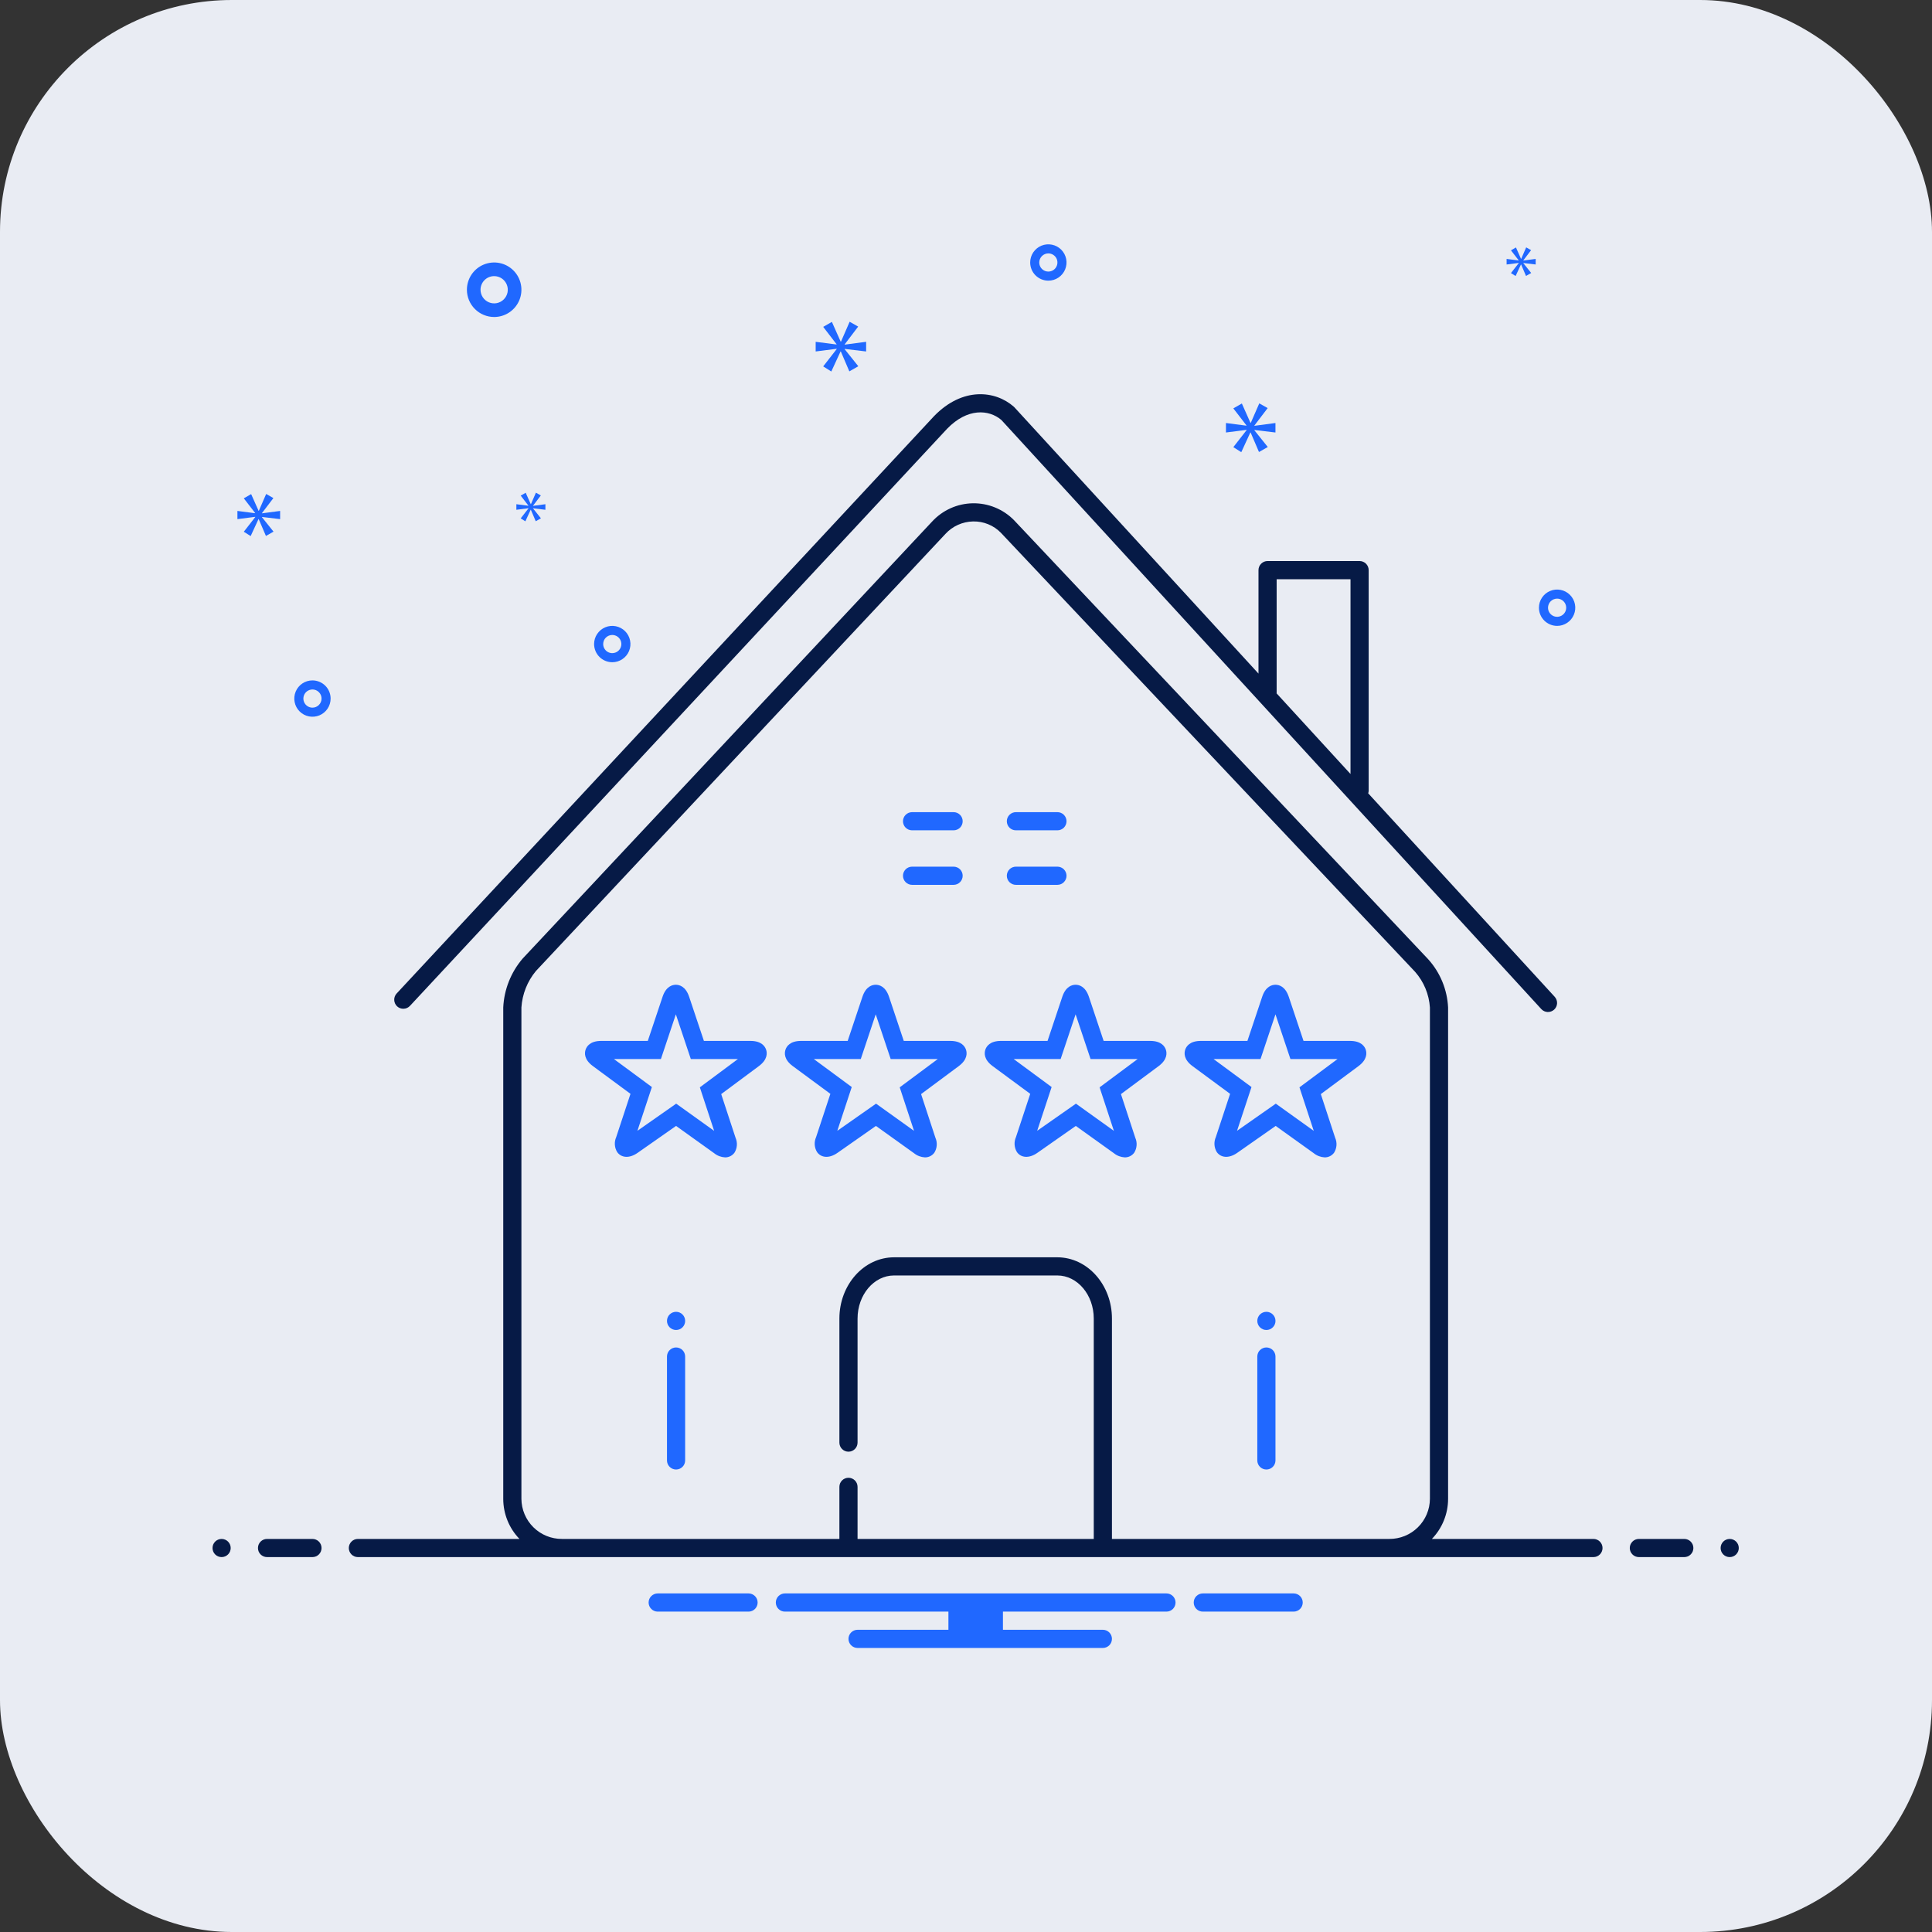 <svg width="100" height="100" viewBox="0 0 100 100" fill="none" xmlns="http://www.w3.org/2000/svg">
<rect x="0" y="0" width="100" height="100" fill="#333333" stroke="none"/>
<rect width="100" height="100" rx="12" fill="#E9ECF3"/>
<g clip-path="url(#clip0_161_291)">
<path d="M21.219 52.064L49.023 22.192C50.068 21.112 51.182 21.185 51.831 21.738L79.778 52.23C79.862 52.321 79.979 52.376 80.104 52.381C80.228 52.386 80.35 52.342 80.442 52.258C80.534 52.174 80.588 52.057 80.594 51.932C80.599 51.808 80.555 51.686 80.471 51.594L70.817 41.061C70.831 41.021 70.84 40.979 70.842 40.937V29.51C70.842 29.385 70.793 29.265 70.704 29.177C70.616 29.089 70.497 29.039 70.372 29.039H65.609C65.484 29.039 65.365 29.089 65.277 29.177C65.188 29.265 65.139 29.385 65.139 29.51V34.865L52.506 21.082C52.495 21.07 52.482 21.058 52.469 21.047C51.52 20.213 49.824 20.011 48.341 21.545L20.53 51.423C20.488 51.468 20.456 51.522 20.434 51.579C20.412 51.637 20.402 51.699 20.405 51.76C20.407 51.822 20.421 51.883 20.447 51.939C20.473 51.995 20.509 52.046 20.554 52.088C20.599 52.13 20.652 52.163 20.71 52.184C20.768 52.206 20.83 52.216 20.891 52.213C20.953 52.211 21.014 52.197 21.07 52.171C21.126 52.145 21.177 52.109 21.219 52.064ZM66.079 35.867V29.98H69.902V40.062L66.075 35.887C66.075 35.88 66.079 35.874 66.079 35.867Z" fill="#061A46"/>
<path d="M47.209 42.977H49.358C49.483 42.977 49.602 42.928 49.691 42.84C49.779 42.752 49.828 42.632 49.828 42.507C49.828 42.383 49.779 42.263 49.691 42.175C49.602 42.087 49.483 42.037 49.358 42.037H47.209C47.084 42.037 46.964 42.087 46.876 42.175C46.788 42.263 46.738 42.383 46.738 42.507C46.738 42.632 46.788 42.752 46.876 42.84C46.964 42.928 47.084 42.977 47.209 42.977ZM52.583 42.977H54.732C54.857 42.977 54.977 42.928 55.065 42.84C55.153 42.752 55.203 42.632 55.203 42.507C55.203 42.383 55.153 42.263 55.065 42.175C54.977 42.087 54.857 42.037 54.732 42.037H52.583C52.458 42.037 52.339 42.087 52.25 42.175C52.162 42.263 52.113 42.383 52.113 42.507C52.113 42.632 52.162 42.752 52.25 42.84C52.339 42.928 52.458 42.977 52.583 42.977ZM47.209 45.799H49.358C49.483 45.799 49.602 45.749 49.691 45.661C49.779 45.573 49.828 45.453 49.828 45.329C49.828 45.204 49.779 45.084 49.691 44.996C49.602 44.908 49.483 44.858 49.358 44.858H47.209C47.084 44.858 46.964 44.908 46.876 44.996C46.788 45.084 46.738 45.204 46.738 45.329C46.738 45.453 46.788 45.573 46.876 45.661C46.964 45.749 47.084 45.799 47.209 45.799ZM52.583 45.799H54.732C54.857 45.799 54.977 45.749 55.065 45.661C55.153 45.573 55.203 45.453 55.203 45.329C55.203 45.204 55.153 45.084 55.065 44.996C54.977 44.908 54.857 44.858 54.732 44.858H52.583C52.458 44.858 52.339 44.908 52.25 44.996C52.162 45.084 52.113 45.204 52.113 45.329C52.113 45.453 52.162 45.573 52.25 45.661C52.339 45.749 52.458 45.799 52.583 45.799ZM34.993 69.744C34.868 69.744 34.749 69.794 34.661 69.882C34.572 69.97 34.523 70.09 34.523 70.214V75.592C34.523 75.716 34.572 75.836 34.661 75.924C34.749 76.012 34.868 76.062 34.993 76.062C35.118 76.062 35.237 76.012 35.326 75.924C35.414 75.836 35.463 75.716 35.463 75.592V70.214C35.463 70.09 35.414 69.97 35.326 69.882C35.237 69.794 35.118 69.744 34.993 69.744ZM65.548 69.744C65.423 69.744 65.304 69.794 65.215 69.882C65.127 69.97 65.078 70.09 65.078 70.214V75.592C65.078 75.716 65.127 75.836 65.215 75.924C65.304 76.012 65.423 76.062 65.548 76.062C65.673 76.062 65.792 76.012 65.88 75.924C65.969 75.836 66.018 75.716 66.018 75.592V70.214C66.018 70.09 65.969 69.97 65.88 69.882C65.792 69.794 65.673 69.744 65.548 69.744ZM38.843 53.877H36.434L35.669 51.59C35.488 51.052 35.161 50.971 34.982 50.971C34.803 50.971 34.475 51.052 34.295 51.591L33.53 53.877H31.12C30.546 53.877 30.365 54.163 30.309 54.334C30.253 54.504 30.227 54.841 30.687 55.18L32.634 56.617L31.894 58.859C31.839 58.983 31.815 59.119 31.825 59.254C31.834 59.39 31.877 59.521 31.948 59.636C32.162 59.931 32.574 59.971 33 59.673L34.993 58.278L36.965 59.69C37.126 59.82 37.324 59.895 37.531 59.906C37.625 59.907 37.719 59.885 37.803 59.843C37.888 59.8 37.961 59.739 38.017 59.662C38.088 59.547 38.13 59.416 38.14 59.281C38.149 59.146 38.125 59.011 38.071 58.887L37.329 56.63L39.28 55.181C39.738 54.84 39.711 54.504 39.655 54.334C39.598 54.163 39.418 53.877 38.843 53.877ZM36.224 56.28L36.964 58.533L34.999 57.125L32.993 58.53L33.741 56.265L31.778 54.817H34.208L34.982 52.501L35.757 54.817H38.193L36.224 56.28ZM49.189 53.877H46.779L46.015 51.591C45.834 51.052 45.507 50.971 45.327 50.971C45.148 50.971 44.821 51.052 44.64 51.591L43.876 53.877H41.466C40.891 53.877 40.711 54.163 40.655 54.334C40.599 54.504 40.573 54.841 41.032 55.18L42.98 56.617L42.24 58.859C42.185 58.983 42.161 59.119 42.17 59.254C42.18 59.39 42.222 59.521 42.294 59.636C42.507 59.931 42.92 59.971 43.346 59.673L45.338 58.278L47.31 59.69C47.471 59.82 47.669 59.895 47.876 59.906C47.971 59.907 48.064 59.885 48.149 59.843C48.233 59.8 48.307 59.739 48.362 59.662C48.434 59.547 48.476 59.416 48.485 59.281C48.495 59.146 48.471 59.011 48.416 58.887L47.675 56.63L49.626 55.181C50.083 54.84 50.057 54.504 50 54.334C49.944 54.163 49.763 53.877 49.189 53.877ZM46.569 56.28L47.31 58.533L45.344 57.125L43.339 58.53L44.086 56.265L42.124 54.817H44.553L45.327 52.501L46.102 54.817H48.538L46.569 56.28ZM59.534 53.877H57.124L56.36 51.59C56.179 51.052 55.852 50.971 55.672 50.971C55.493 50.971 55.166 51.052 54.985 51.591L54.221 53.877H51.811C51.236 53.877 51.056 54.163 51 54.334C50.944 54.504 50.918 54.84 51.377 55.18L53.325 56.617L52.585 58.859C52.53 58.983 52.506 59.119 52.516 59.255C52.525 59.39 52.568 59.521 52.64 59.637C52.852 59.931 53.266 59.97 53.691 59.673L55.683 58.278L57.655 59.69C57.816 59.82 58.014 59.895 58.221 59.906C58.316 59.907 58.409 59.885 58.494 59.843C58.578 59.8 58.652 59.739 58.707 59.662C58.779 59.547 58.821 59.416 58.83 59.281C58.84 59.146 58.816 59.011 58.761 58.887L58.02 56.63L59.971 55.181C60.428 54.84 60.402 54.504 60.345 54.333C60.289 54.163 60.108 53.877 59.534 53.877ZM56.915 56.28L57.655 58.533L55.69 57.125L53.684 58.53L54.432 56.265L52.469 54.817H54.898L55.673 52.501L56.448 54.817H58.883L56.915 56.28ZM69.879 53.877H67.47L66.705 51.59C66.524 51.052 66.197 50.971 66.018 50.971C65.838 50.971 65.511 51.052 65.331 51.591L64.566 53.877H62.156C61.582 53.877 61.401 54.163 61.345 54.334C61.289 54.504 61.263 54.84 61.722 55.18L63.67 56.617L62.93 58.859C62.875 58.983 62.852 59.119 62.861 59.255C62.871 59.39 62.913 59.521 62.985 59.637C63.198 59.931 63.611 59.97 64.036 59.673L66.029 58.278L68 59.69C68.161 59.82 68.36 59.895 68.567 59.906C68.661 59.907 68.755 59.885 68.839 59.843C68.924 59.8 68.997 59.739 69.053 59.662C69.124 59.547 69.166 59.416 69.176 59.281C69.185 59.146 69.161 59.011 69.106 58.887L68.365 56.63L70.316 55.181C70.773 54.84 70.747 54.504 70.691 54.333C70.634 54.163 70.453 53.877 69.879 53.877ZM67.26 56.28L68 58.533L66.035 57.125L64.029 58.53L64.777 56.265L62.815 54.817H65.244L66.018 52.501L66.793 54.817H69.229L67.26 56.28ZM80.596 32.396C80.781 32.396 80.963 32.341 81.118 32.237C81.273 32.134 81.393 31.987 81.464 31.815C81.536 31.643 81.554 31.454 81.518 31.272C81.482 31.089 81.392 30.922 81.26 30.79C81.129 30.659 80.961 30.569 80.779 30.533C80.597 30.497 80.407 30.515 80.236 30.587C80.064 30.658 79.917 30.778 79.814 30.933C79.71 31.087 79.655 31.269 79.655 31.455C79.655 31.705 79.754 31.944 79.931 32.12C80.107 32.296 80.346 32.395 80.596 32.396ZM80.596 30.985C80.689 30.985 80.779 31.013 80.857 31.064C80.934 31.116 80.994 31.189 81.03 31.275C81.066 31.361 81.075 31.456 81.057 31.547C81.039 31.638 80.994 31.722 80.928 31.788C80.862 31.854 80.778 31.898 80.687 31.916C80.596 31.935 80.501 31.925 80.416 31.89C80.33 31.854 80.256 31.794 80.204 31.717C80.153 31.639 80.125 31.548 80.125 31.455C80.125 31.331 80.175 31.211 80.263 31.123C80.351 31.035 80.471 30.985 80.596 30.985ZM25.578 16.408C25.857 16.408 26.129 16.325 26.361 16.17C26.593 16.015 26.774 15.795 26.881 15.537C26.988 15.279 27.016 14.995 26.961 14.722C26.907 14.448 26.773 14.197 26.575 13.999C26.378 13.802 26.127 13.668 25.853 13.613C25.579 13.559 25.296 13.587 25.038 13.694C24.78 13.8 24.56 13.981 24.405 14.213C24.25 14.445 24.167 14.718 24.167 14.997C24.167 15.371 24.316 15.73 24.581 15.994C24.845 16.259 25.204 16.407 25.578 16.408ZM25.578 14.292C25.717 14.292 25.854 14.333 25.97 14.411C26.085 14.488 26.176 14.598 26.229 14.727C26.283 14.856 26.297 14.998 26.27 15.135C26.242 15.271 26.175 15.397 26.076 15.496C25.978 15.594 25.852 15.662 25.715 15.689C25.578 15.716 25.437 15.702 25.308 15.649C25.179 15.595 25.069 15.505 24.991 15.389C24.914 15.273 24.872 15.136 24.872 14.997C24.872 14.81 24.947 14.631 25.079 14.498C25.211 14.366 25.391 14.292 25.578 14.292ZM31.691 34.277C31.877 34.277 32.059 34.222 32.213 34.118C32.368 34.015 32.489 33.868 32.56 33.696C32.631 33.524 32.65 33.335 32.613 33.153C32.577 32.97 32.487 32.803 32.356 32.671C32.224 32.54 32.057 32.45 31.874 32.414C31.692 32.378 31.503 32.396 31.331 32.467C31.159 32.539 31.012 32.659 30.909 32.814C30.805 32.968 30.75 33.15 30.75 33.336C30.751 33.586 30.85 33.825 31.026 34.001C31.202 34.177 31.441 34.276 31.691 34.277ZM31.691 32.866C31.784 32.866 31.875 32.894 31.952 32.945C32.029 32.997 32.09 33.07 32.125 33.156C32.161 33.242 32.17 33.337 32.152 33.428C32.134 33.519 32.089 33.603 32.023 33.669C31.957 33.735 31.874 33.779 31.782 33.797C31.691 33.816 31.597 33.806 31.511 33.771C31.425 33.735 31.351 33.675 31.3 33.597C31.248 33.52 31.221 33.429 31.221 33.336C31.221 33.212 31.27 33.092 31.358 33.004C31.447 32.916 31.566 32.866 31.691 32.866ZM54.262 14.527C54.448 14.527 54.63 14.472 54.785 14.368C54.939 14.265 55.06 14.118 55.131 13.946C55.202 13.774 55.221 13.585 55.185 13.403C55.148 13.22 55.059 13.053 54.927 12.921C54.796 12.79 54.628 12.7 54.446 12.664C54.263 12.628 54.074 12.646 53.902 12.717C53.73 12.789 53.584 12.909 53.48 13.064C53.377 13.218 53.322 13.4 53.322 13.586C53.322 13.836 53.421 14.075 53.597 14.251C53.774 14.427 54.013 14.527 54.262 14.527ZM54.262 13.116C54.355 13.116 54.446 13.144 54.523 13.195C54.601 13.247 54.661 13.32 54.697 13.406C54.732 13.492 54.742 13.587 54.723 13.678C54.705 13.769 54.66 13.853 54.595 13.919C54.529 13.985 54.445 14.029 54.354 14.047C54.263 14.066 54.168 14.056 54.082 14.021C53.996 13.985 53.923 13.925 53.871 13.848C53.819 13.77 53.792 13.679 53.792 13.586C53.792 13.462 53.842 13.342 53.93 13.254C54.018 13.166 54.138 13.116 54.262 13.116ZM16.173 35.217C15.987 35.217 15.805 35.272 15.65 35.376C15.496 35.479 15.375 35.626 15.304 35.798C15.233 35.97 15.214 36.159 15.251 36.341C15.287 36.524 15.376 36.691 15.508 36.823C15.639 36.954 15.807 37.044 15.989 37.08C16.172 37.116 16.361 37.098 16.533 37.027C16.705 36.955 16.852 36.835 16.955 36.68C17.058 36.526 17.113 36.344 17.113 36.158C17.113 35.908 17.014 35.669 16.838 35.493C16.661 35.317 16.422 35.218 16.173 35.217ZM16.173 36.628C16.08 36.628 15.989 36.6 15.912 36.549C15.834 36.497 15.774 36.424 15.739 36.338C15.703 36.252 15.694 36.157 15.712 36.066C15.73 35.975 15.775 35.891 15.84 35.825C15.906 35.759 15.99 35.715 16.081 35.697C16.172 35.678 16.267 35.688 16.353 35.723C16.439 35.759 16.512 35.819 16.564 35.897C16.616 35.974 16.643 36.065 16.643 36.158C16.643 36.282 16.593 36.402 16.505 36.49C16.417 36.578 16.298 36.628 16.173 36.628Z" fill="#2068FF"/>
<path d="M82.477 79.655H74.114C74.651 79.099 74.952 78.355 74.953 77.582V52.147C74.908 51.22 74.544 50.337 73.922 49.649L52.48 26.919C52.202 26.638 51.87 26.416 51.505 26.267C51.139 26.117 50.746 26.044 50.351 26.05C49.956 26.057 49.566 26.143 49.205 26.305C48.845 26.466 48.52 26.699 48.252 26.989L27.048 49.621C26.444 50.329 26.092 51.217 26.048 52.147V77.582C26.049 78.355 26.349 79.099 26.887 79.655H18.524C18.399 79.655 18.28 79.704 18.192 79.793C18.104 79.881 18.054 80 18.054 80.125C18.054 80.25 18.104 80.369 18.192 80.457C18.28 80.546 18.399 80.595 18.524 80.595H82.477C82.601 80.595 82.721 80.546 82.809 80.457C82.897 80.369 82.947 80.25 82.947 80.125C82.947 80 82.897 79.881 82.809 79.793C82.721 79.704 82.601 79.655 82.477 79.655ZM74.012 77.582C74.008 78.135 73.785 78.664 73.391 79.052C72.998 79.441 72.466 79.658 71.913 79.655H57.554V68.248C57.554 66.5 56.285 65.078 54.726 65.078H46.275C44.715 65.078 43.447 66.5 43.447 68.248V74.669C43.447 74.793 43.496 74.913 43.584 75.001C43.673 75.089 43.792 75.139 43.917 75.139C44.042 75.139 44.161 75.089 44.249 75.001C44.338 74.913 44.387 74.793 44.387 74.669V68.248C44.387 67.019 45.234 66.018 46.275 66.018H54.726C55.767 66.018 56.613 67.019 56.613 68.248V79.655H44.387V76.959C44.387 76.835 44.338 76.715 44.249 76.627C44.161 76.539 44.042 76.489 43.917 76.489C43.792 76.489 43.673 76.539 43.584 76.627C43.496 76.715 43.447 76.835 43.447 76.959V79.655H29.088C28.535 79.658 28.003 79.441 27.61 79.052C27.216 78.664 26.993 78.135 26.988 77.582V52.147C27.033 51.456 27.294 50.797 27.735 50.264L48.939 27.632C49.121 27.434 49.341 27.275 49.587 27.165C49.832 27.055 50.097 26.995 50.366 26.99C50.633 26.984 50.898 27.032 51.146 27.133C51.394 27.233 51.618 27.384 51.805 27.575L73.247 50.303C73.698 50.817 73.967 51.465 74.012 52.147V77.582ZM16.173 79.655H13.822C13.697 79.655 13.578 79.704 13.489 79.793C13.401 79.881 13.352 80 13.352 80.125C13.352 80.25 13.401 80.369 13.489 80.457C13.578 80.546 13.697 80.595 13.822 80.595H16.173C16.298 80.595 16.417 80.546 16.506 80.457C16.594 80.369 16.643 80.25 16.643 80.125C16.643 80 16.594 79.881 16.506 79.793C16.417 79.704 16.298 79.655 16.173 79.655Z" fill="#061A46"/>
<path d="M11.47 80.595C11.73 80.595 11.941 80.385 11.941 80.125C11.941 79.865 11.73 79.655 11.47 79.655C11.21 79.655 11 79.865 11 80.125C11 80.385 11.21 80.595 11.47 80.595Z" fill="#061A46"/>
<path d="M87.179 79.655H84.828C84.703 79.655 84.583 79.704 84.495 79.793C84.407 79.881 84.357 80 84.357 80.125C84.357 80.25 84.407 80.369 84.495 80.457C84.583 80.546 84.703 80.595 84.828 80.595H87.179C87.304 80.595 87.423 80.546 87.511 80.457C87.6 80.369 87.649 80.25 87.649 80.125C87.649 80 87.6 79.881 87.511 79.793C87.423 79.704 87.304 79.655 87.179 79.655Z" fill="#061A46"/>
<path d="M89.529 80.595C89.788 80.595 89.999 80.385 89.999 80.125C89.999 79.865 89.788 79.655 89.529 79.655C89.269 79.655 89.059 79.865 89.059 80.125C89.059 80.385 89.269 80.595 89.529 80.595Z" fill="#061A46"/>
<path d="M34.994 68.84C35.253 68.84 35.464 68.629 35.464 68.37C35.464 68.11 35.253 67.899 34.994 67.899C34.734 67.899 34.523 68.11 34.523 68.37C34.523 68.629 34.734 68.84 34.994 68.84Z" fill="#2068FF"/>
<path d="M65.548 68.84C65.808 68.84 66.019 68.629 66.019 68.37C66.019 68.11 65.808 67.899 65.548 67.899C65.289 67.899 65.078 68.11 65.078 68.37C65.078 68.629 65.289 68.84 65.548 68.84Z" fill="#2068FF"/>
<path d="M43.308 18.067L42.609 18.964L43.028 19.229L43.507 18.192H43.521L43.962 19.222L44.426 18.957L43.72 18.074V18.059L44.831 18.192V17.692L43.72 17.838V17.824L44.419 16.904L43.977 16.654L43.529 17.684H43.514L43.058 16.661L42.609 16.919L43.3 17.817V17.831L42.219 17.692V18.192L43.308 18.052V18.067Z" fill="#2068FF"/>
<path d="M27.591 26.174L27.993 25.645L27.739 25.501L27.481 26.094H27.472L27.21 25.505L26.951 25.653L27.35 26.17V26.178L26.727 26.098V26.386L27.354 26.306V26.314L26.951 26.831L27.193 26.983L27.468 26.386H27.477L27.73 26.979L27.998 26.827L27.591 26.318V26.309L28.23 26.386V26.098L27.591 26.183V26.174Z" fill="#2068FF"/>
<path d="M79.486 13.69V13.402L78.847 13.486V13.478L79.249 12.948L78.995 12.804L78.737 13.397H78.728L78.466 12.808L78.207 12.957L78.606 13.473V13.482L77.982 13.402V13.69L78.61 13.609V13.618L78.207 14.135L78.448 14.287L78.724 13.69H78.733L78.986 14.283L79.254 14.13L78.847 13.622V13.613L79.486 13.69Z" fill="#2068FF"/>
<path d="M64.523 22.264L63.837 23.144L64.249 23.404L64.718 22.386H64.732L65.165 23.396L65.62 23.137L64.927 22.271V22.256L66.017 22.386V21.895L64.927 22.04V22.025L65.614 21.123L65.18 20.878L64.74 21.888H64.725L64.278 20.885L63.837 21.138L64.516 22.018V22.033L63.455 21.895V22.386L64.523 22.249V22.264Z" fill="#2068FF"/>
<path d="M13.559 26.558L14.151 25.78L13.777 25.568L13.397 26.44H13.385L12.999 25.575L12.619 25.793L13.205 26.552V26.564L12.289 26.446V26.87L13.211 26.751V26.764L12.619 27.523L12.974 27.747L13.379 26.87H13.391L13.765 27.741L14.157 27.517L13.559 26.77V26.757L14.499 26.87V26.446L13.559 26.57V26.558Z" fill="#2068FF"/>
<path d="M60.376 82.476H40.626C40.501 82.476 40.382 82.526 40.293 82.614C40.205 82.702 40.156 82.822 40.156 82.946C40.156 83.071 40.205 83.191 40.293 83.279C40.382 83.367 40.501 83.417 40.626 83.417H49.09V84.357H44.388C44.263 84.357 44.143 84.407 44.055 84.495C43.967 84.583 43.917 84.703 43.917 84.827C43.917 84.952 43.967 85.072 44.055 85.16C44.143 85.248 44.263 85.298 44.388 85.298H57.084C57.209 85.298 57.328 85.248 57.417 85.16C57.505 85.072 57.554 84.952 57.554 84.827C57.554 84.703 57.505 84.583 57.417 84.495C57.328 84.407 57.209 84.357 57.084 84.357H51.912V83.417H60.376C60.501 83.417 60.62 83.367 60.708 83.279C60.797 83.191 60.846 83.071 60.846 82.946C60.846 82.822 60.797 82.702 60.708 82.614C60.62 82.526 60.501 82.476 60.376 82.476ZM66.959 82.476H62.257C62.132 82.476 62.013 82.526 61.924 82.614C61.836 82.702 61.787 82.822 61.787 82.946C61.787 83.071 61.836 83.191 61.924 83.279C62.013 83.367 62.132 83.417 62.257 83.417H66.959C67.084 83.417 67.204 83.367 67.292 83.279C67.38 83.191 67.429 83.071 67.429 82.946C67.429 82.822 67.38 82.702 67.292 82.614C67.204 82.526 67.084 82.476 66.959 82.476ZM38.745 82.476H34.042C33.918 82.476 33.798 82.526 33.71 82.614C33.622 82.702 33.572 82.822 33.572 82.946C33.572 83.071 33.622 83.191 33.71 83.279C33.798 83.367 33.918 83.417 34.042 83.417H38.745C38.87 83.417 38.989 83.367 39.077 83.279C39.166 83.191 39.215 83.071 39.215 82.946C39.215 82.822 39.166 82.702 39.077 82.614C38.989 82.526 38.87 82.476 38.745 82.476Z" fill="#2068FF"/>
</g>
<defs>
<clipPath id="clip0_161_291">
<rect width="79" height="79" fill="white" transform="translate(11 11)"/>
</clipPath>
</defs>
</svg>
